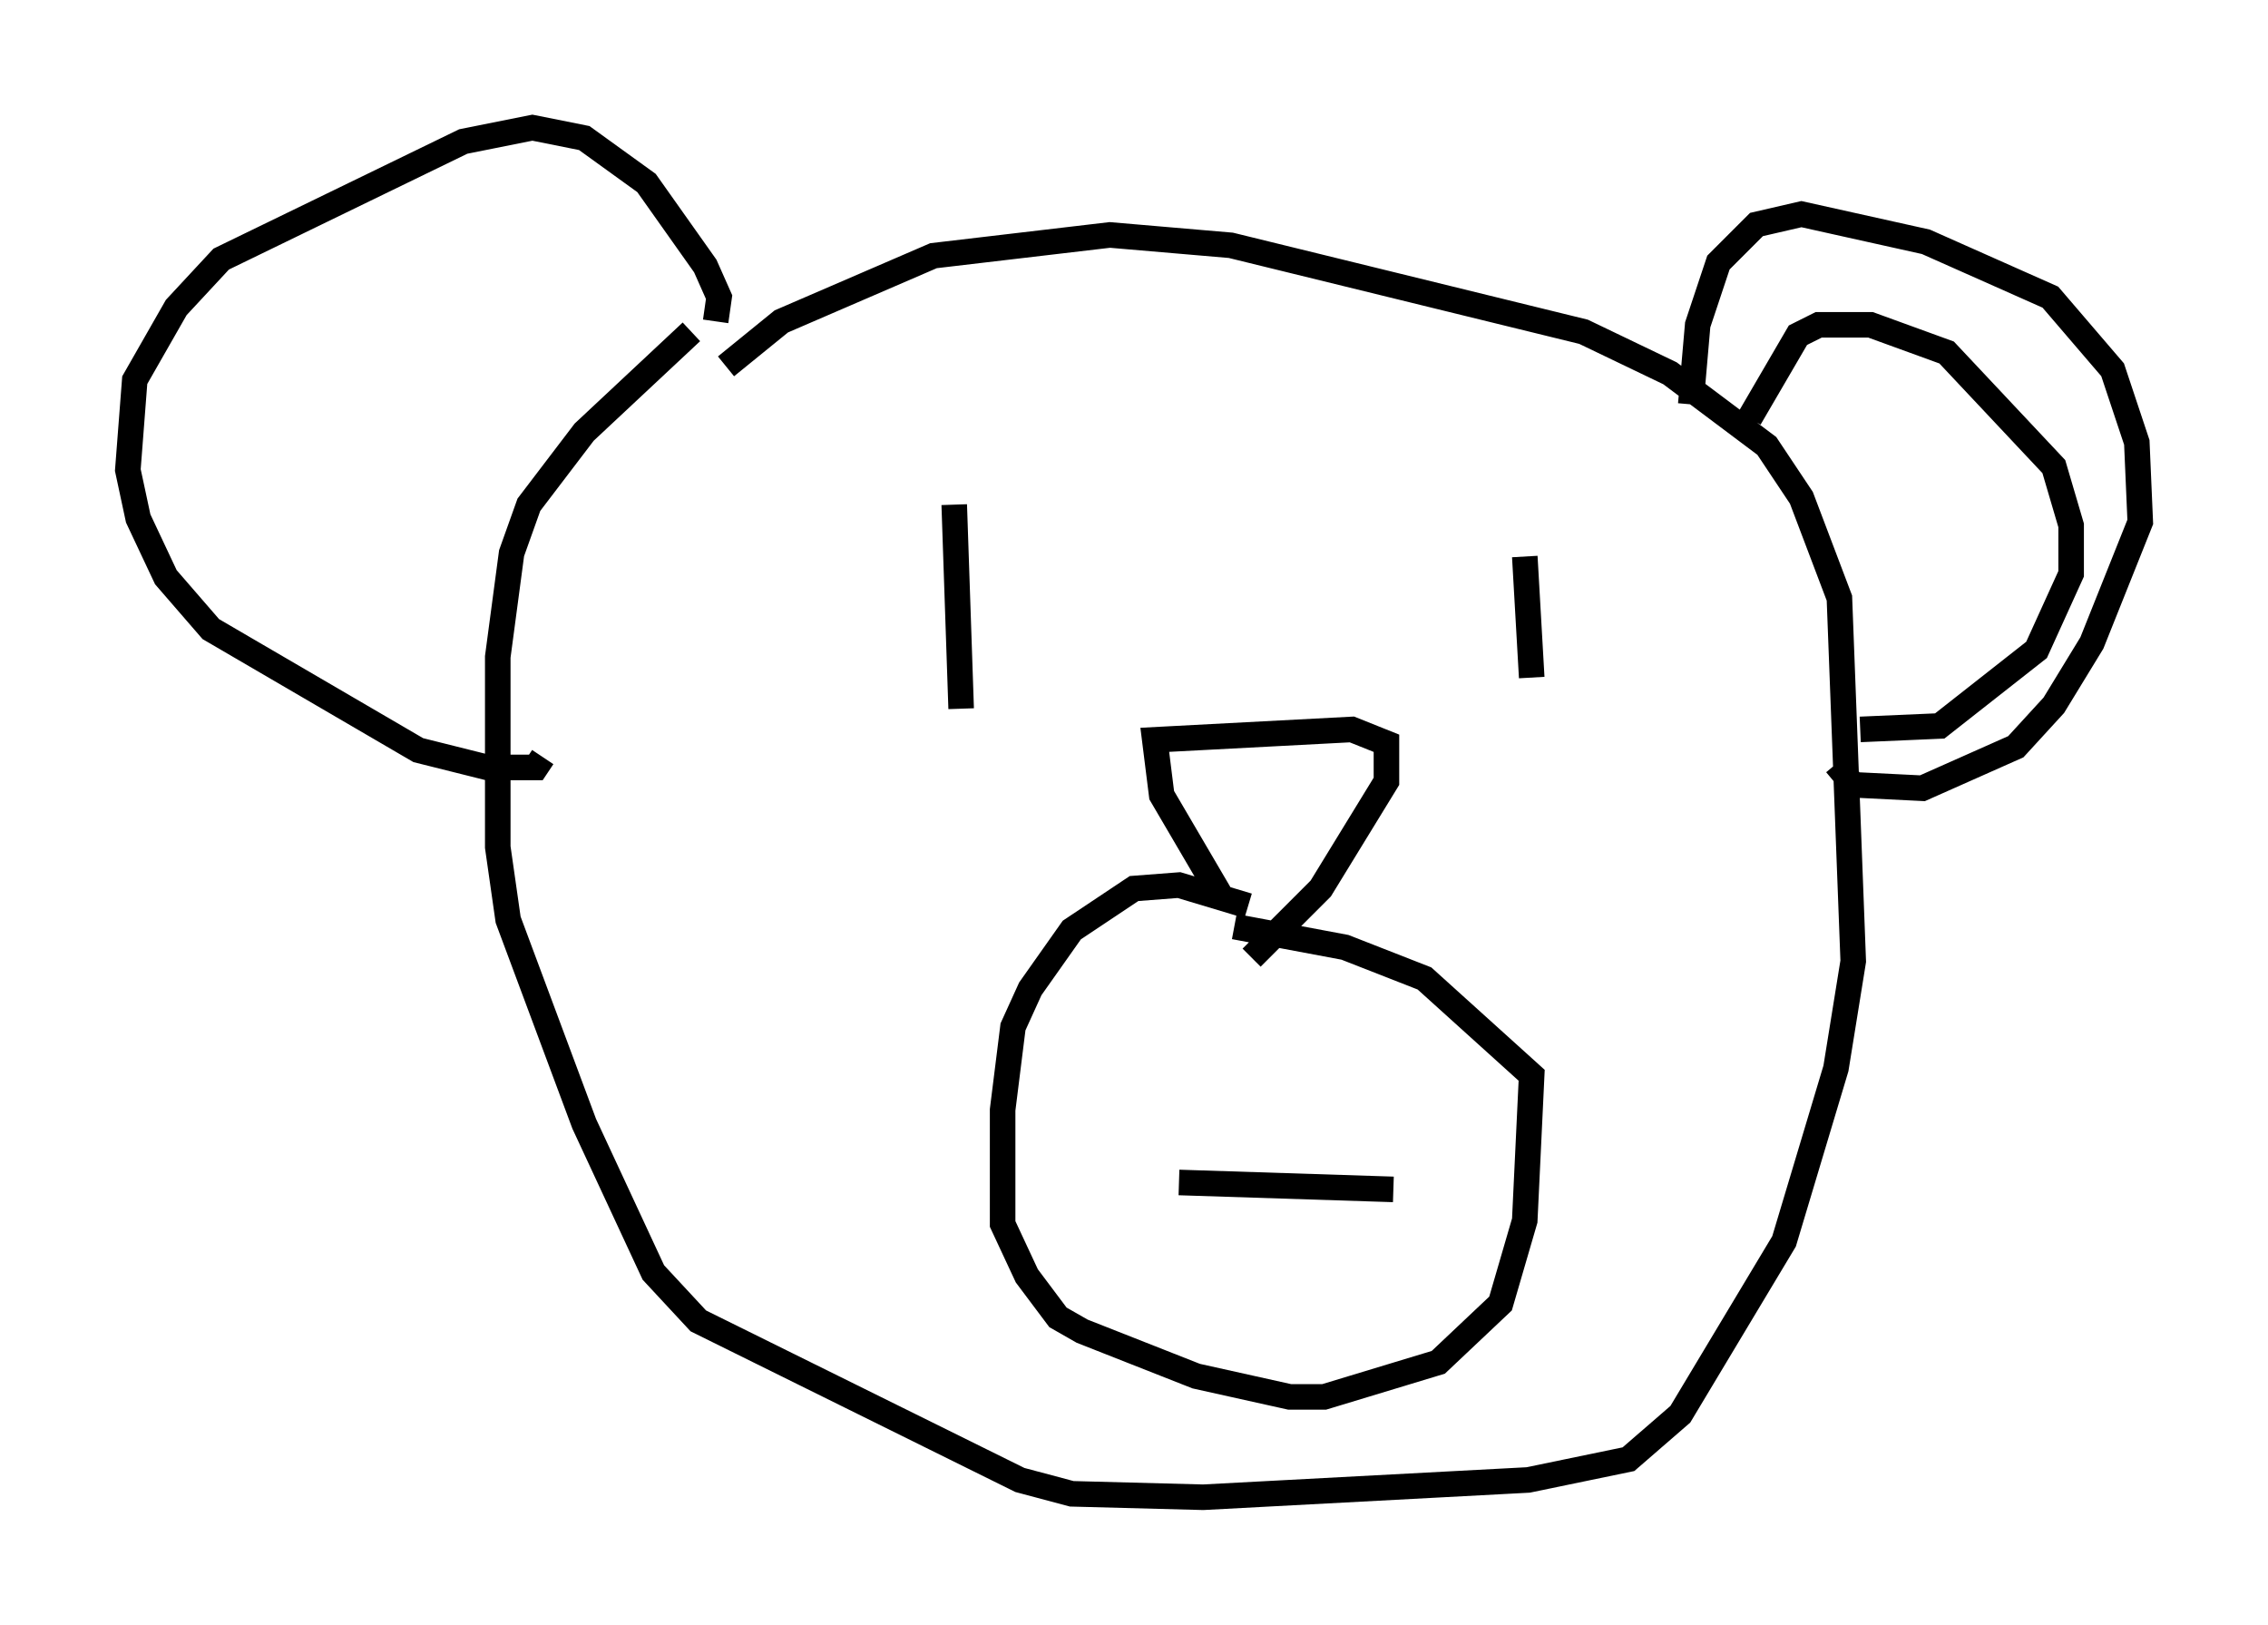 <?xml version="1.0" encoding="utf-8" ?>
<svg baseProfile="full" height="63.585" version="1.1" width="88.754" xmlns="http://www.w3.org/2000/svg" xmlns:ev="http://www.w3.org/2001/xml-events" xmlns:xlink="http://www.w3.org/1999/xlink"><defs /><rect fill="white" height="63.585" width="88.754" x="0" y="0" /><path d="M28.004, 12.713 m-0.947, 0.271 l-4.195, 3.924 -2.165, 2.842 l-0.677, 1.894 -0.541, 4.059 l0.0, 7.442 0.406, 2.842 l2.977, 7.984 2.706, 5.819 l1.759, 1.894 12.584, 6.225 l2.03, 0.541 5.142, 0.135 l12.72, -0.677 3.924, -0.812 l2.03, -1.759 4.059, -6.766 l2.03, -6.766 0.677, -4.195 l-0.541, -14.208 -1.488, -3.924 l-1.353, -2.03 -3.789, -2.842 l-3.383, -1.624 -13.802, -3.383 l-4.736, -0.406 -6.901, 0.812 l-5.954, 2.571 -2.165, 1.759 m20.433, 21.109 l-2.706, -0.812 -1.759, 0.135 l-2.436, 1.624 -1.624, 2.3 l-0.677, 1.488 -0.406, 3.248 l0.0, 4.465 0.947, 2.03 l1.218, 1.624 0.947, 0.541 l4.465, 1.759 3.654, 0.812 l1.353, 0.0 4.465, -1.353 l2.436, -2.3 0.947, -3.248 l0.271, -5.683 -4.195, -3.789 l-3.112, -1.218 -4.33, -0.812 m-2.165, 10.013 l8.39, 0.271 m-6.766, -11.502 l-2.3, -3.924 -0.271, -2.165 l7.713, -0.406 1.353, 0.541 l0.0, 1.488 -2.571, 4.195 l-2.706, 2.706 m-11.637, -17.726 l0.271, 7.984 m22.057, -5.954 l0.271, 4.736 m-31.935, -13.938 l0.135, -0.947 -0.541, -1.218 l-2.3, -3.248 -2.436, -1.759 l-2.03, -0.406 -2.706, 0.541 l-9.472, 4.601 -1.759, 1.894 l-1.624, 2.842 -0.271, 3.518 l0.406, 1.894 1.083, 2.3 l1.759, 2.03 8.119, 4.736 l2.706, 0.677 1.894, 0.0 l0.271, -0.406 m44.925, -13.802 l0.271, -3.112 0.812, -2.436 l1.488, -1.488 1.759, -0.406 l4.871, 1.083 4.871, 2.165 l2.436, 2.842 0.947, 2.842 l0.135, 3.112 -1.894, 4.736 l-1.488, 2.436 -1.488, 1.624 l-3.654, 1.624 -2.706, -0.135 l-0.677, -0.812 m-3.383, -13.532 l1.894, -3.248 0.812, -0.406 l2.03, 0.0 2.977, 1.083 l4.195, 4.465 0.677, 2.3 l0.0, 1.894 -1.353, 2.977 l-3.789, 2.977 -3.112, 0.135 " fill="none" stroke="black" stroke-width="1" /></svg>